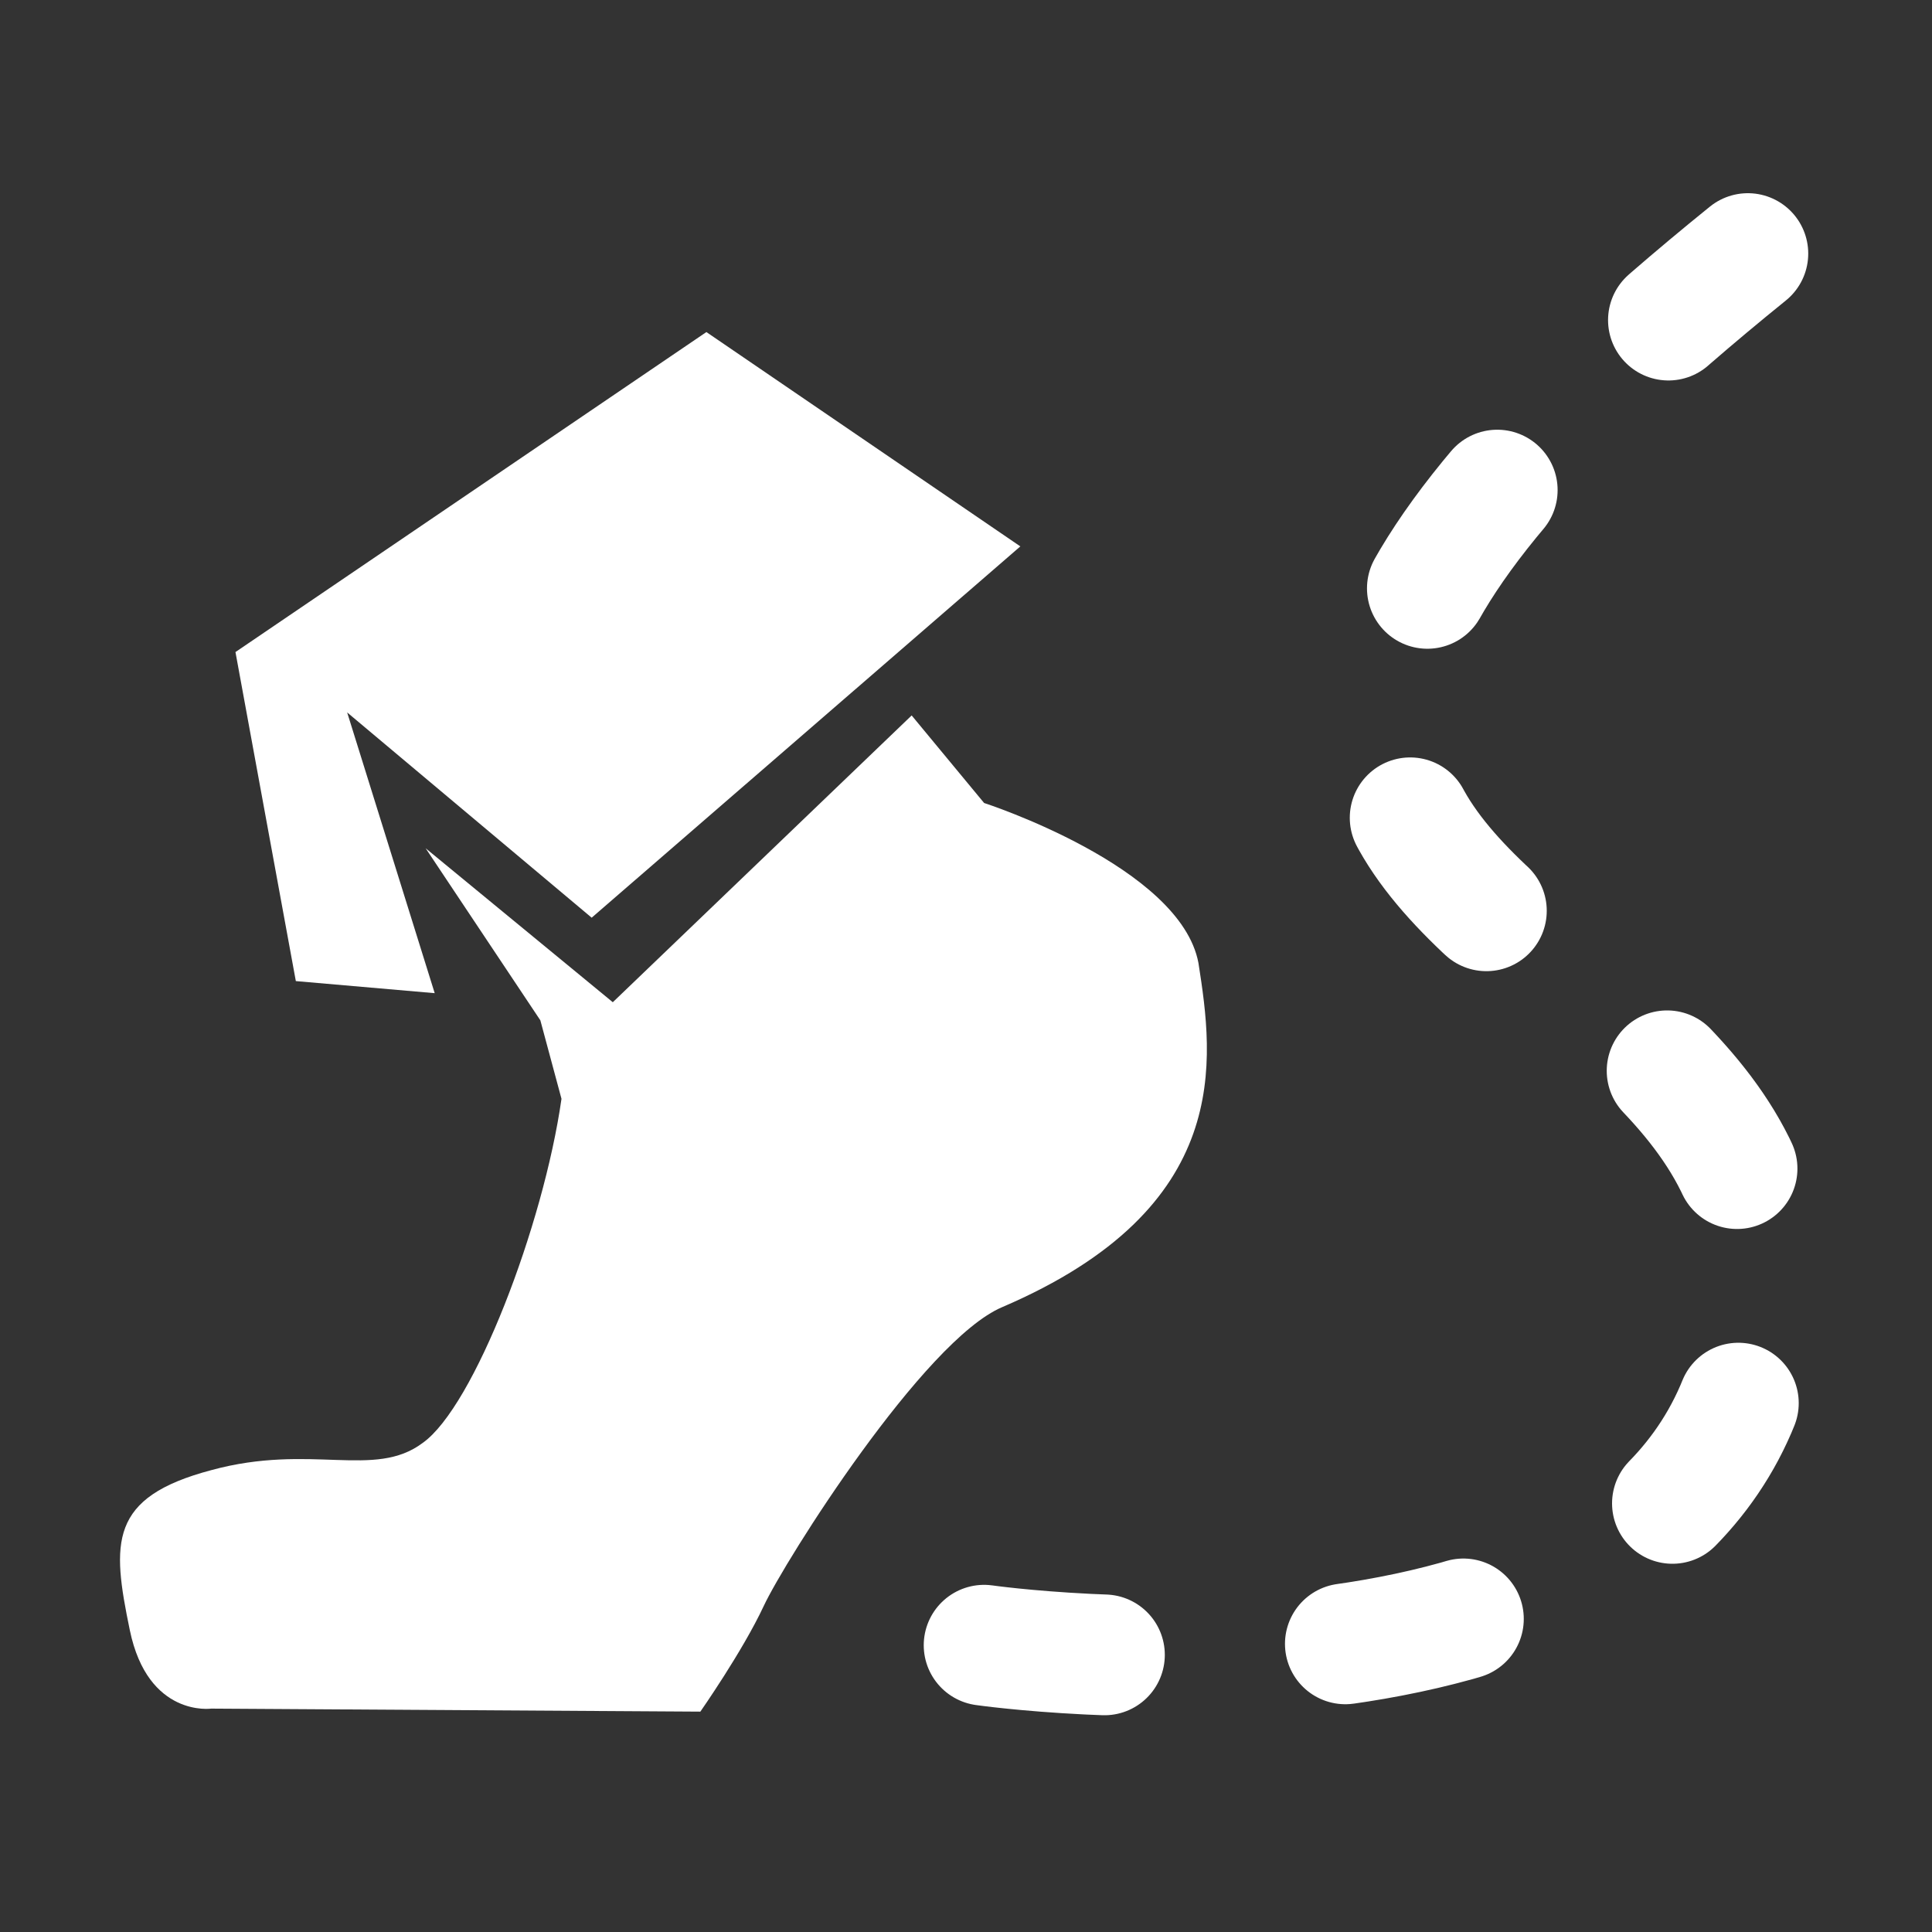<svg version="1.2" xmlns="http://www.w3.org/2000/svg" viewBox="0 0 64 64" width="64" height="64">
	<rect x="0" y="0" width="64" height="64" fill="#333333" stroke="none"/>
	<title>New Project</title>
	<style>
		.s0 { fill: none;stroke: #ffffff;stroke-linecap: round;stroke-linejoin: round;stroke-width: 4;stroke-dasharray: 4,8 } 
		.s1 { fill: #ffffff } 
	</style>
	<path id="trail" class="s0" d="m32.6 54.5c0 0 21.6 3.1 25.3-8.9 4.9-16.5-29.3-13.5 0-37.2"/>
	<path id="Color Fill 1" class="s1" d="m18.6 36.4l-0.7-2.6-3.8-5.7 6.2 5.1 9.9-9.5 2.4 2.9c0 0 6.5 2.1 7.1 5.3 0.5 3.2 1.2 8.1-6.5 11.4-2.6 1.1-7.2 8.4-7.9 9.9-0.7 1.5-2.1 3.5-2.1 3.5l-16.2-0.1c0 0-2.1 0.3-2.7-2.6-0.6-2.9-0.7-4.4 2.7-5.3 3.3-0.9 5.4 0.3 7-0.9 1.7-1.2 4-7.2 4.6-11.4zm9.6 17.6h21.2"/>
	<path id="Layer 2" class="s1" d="m7.8 21.6l2 10.9 4.6 0.4-2.9-9.3 8.1 6.8 14.2-12.3-10.4-7.1z"/>
</svg>